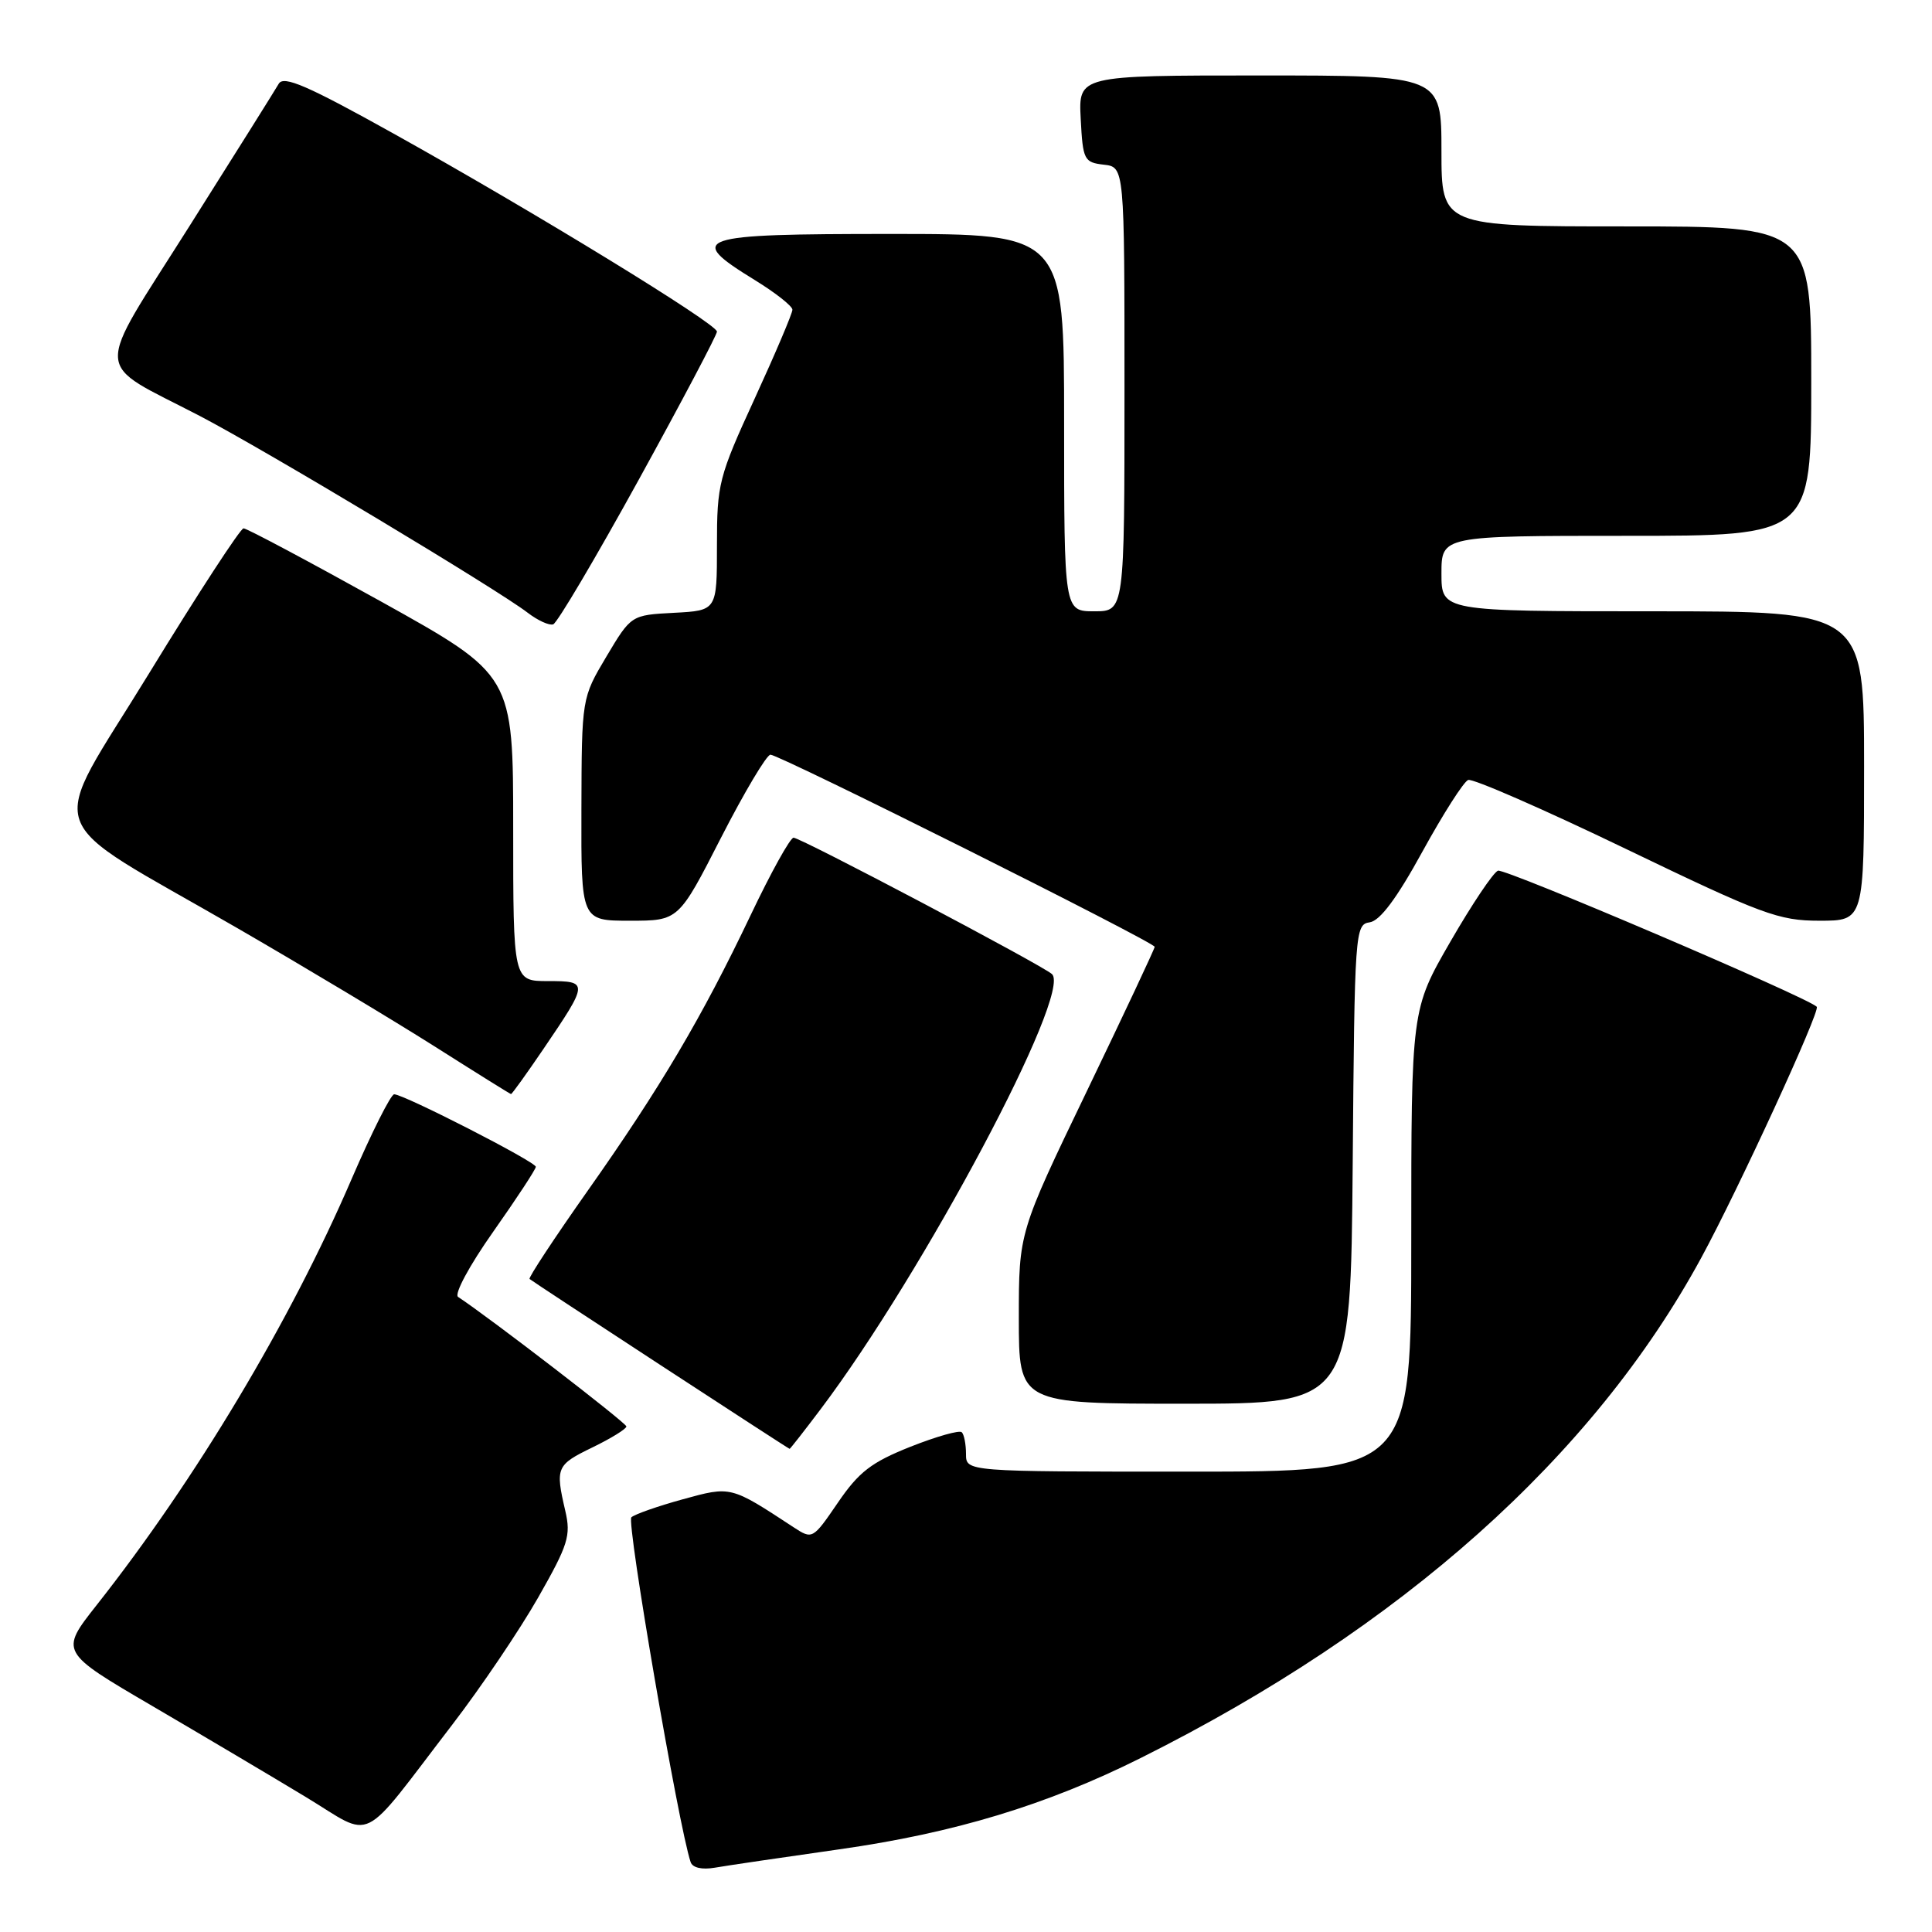 <?xml version="1.0" encoding="UTF-8" standalone="no"?>
<!DOCTYPE svg PUBLIC "-//W3C//DTD SVG 1.1//EN" "http://www.w3.org/Graphics/SVG/1.1/DTD/svg11.dtd" >
<svg xmlns="http://www.w3.org/2000/svg" xmlns:xlink="http://www.w3.org/1999/xlink" version="1.1" viewBox="0 0 256 256">
 <g >
 <path fill="currentColor"
d=" M 111.18 245.05 C 126.42 242.89 138.69 239.18 151.20 232.92 C 185.68 215.69 211.11 193.00 225.41 166.69 C 230.30 157.70 241.25 133.91 240.73 133.40 C 239.48 132.14 199.38 115.02 198.49 115.37 C 197.87 115.60 195.03 119.84 192.18 124.78 C 187.00 133.76 187.00 133.76 187.00 164.38 C 187.00 195.00 187.00 195.00 157.50 195.00 C 128.00 195.00 128.00 195.00 128.00 192.67 C 128.00 191.38 127.75 190.08 127.44 189.78 C 127.14 189.47 124.08 190.34 120.64 191.70 C 115.46 193.76 113.81 195.03 111.03 199.10 C 107.70 203.97 107.65 204.00 105.17 202.38 C 96.77 196.87 96.89 196.90 90.45 198.67 C 87.18 199.57 84.12 200.64 83.66 201.05 C 82.98 201.64 89.92 242.02 91.51 246.73 C 91.76 247.49 93.01 247.77 94.71 247.48 C 96.25 247.21 103.66 246.12 111.18 245.05 Z  M 59.95 228.50 C 63.75 223.55 68.86 215.98 71.31 211.68 C 75.30 204.67 75.67 203.48 74.90 200.18 C 73.57 194.45 73.72 194.11 78.50 191.79 C 80.97 190.59 83.00 189.34 83.00 189.01 C 83.00 188.55 64.85 174.58 60.70 171.85 C 60.15 171.49 62.18 167.71 65.36 163.20 C 68.46 158.80 71.00 154.93 71.00 154.61 C 71.00 153.95 53.51 145.00 52.23 145.00 C 51.79 145.00 49.25 150.06 46.58 156.25 C 38.48 175.07 25.93 196.05 12.80 212.69 C 7.92 218.88 7.92 218.88 20.21 226.07 C 26.97 230.03 36.10 235.44 40.50 238.10 C 49.71 243.67 47.45 244.79 59.95 228.50 Z  M 108.72 186.75 C 122.36 168.67 142.11 131.54 139.39 129.07 C 138.08 127.88 106.10 111.00 105.15 111.00 C 104.71 111.00 102.15 115.61 99.47 121.25 C 93.01 134.81 87.51 144.12 77.83 157.84 C 73.44 164.07 69.99 169.31 70.17 169.47 C 70.56 169.83 104.44 191.96 104.63 191.98 C 104.70 191.99 106.54 189.64 108.72 186.75 Z  M 179.24 154.25 C 179.49 123.36 179.55 122.49 181.50 122.21 C 182.86 122.01 185.09 119.03 188.48 112.84 C 191.22 107.85 193.95 103.57 194.54 103.35 C 195.13 103.12 204.52 107.22 215.41 112.47 C 233.53 121.20 235.69 122.00 241.10 122.00 C 247.00 122.00 247.00 122.00 247.00 101.50 C 247.00 81.00 247.00 81.00 219.00 81.00 C 191.00 81.00 191.00 81.00 191.00 76.00 C 191.00 71.00 191.00 71.00 215.50 71.00 C 240.00 71.00 240.00 71.00 240.00 50.50 C 240.00 30.00 240.00 30.00 215.50 30.00 C 191.00 30.00 191.00 30.00 191.00 20.00 C 191.00 10.00 191.00 10.00 166.95 10.00 C 142.90 10.00 142.90 10.00 143.20 15.75 C 143.48 21.19 143.65 21.52 146.25 21.82 C 149.00 22.13 149.00 22.13 149.00 51.57 C 149.00 81.00 149.00 81.00 145.00 81.00 C 141.00 81.00 141.00 81.00 141.00 56.00 C 141.00 31.00 141.00 31.00 118.00 31.00 C 92.09 31.00 90.80 31.44 100.00 37.10 C 102.75 38.79 105.00 40.56 105.00 41.04 C 105.00 41.52 102.75 46.82 100.00 52.81 C 95.23 63.20 95.00 64.10 95.00 72.30 C 95.00 80.90 95.00 80.90 89.32 81.20 C 83.63 81.50 83.63 81.50 80.35 87.00 C 77.08 92.50 77.08 92.50 77.04 107.25 C 77.00 122.00 77.00 122.00 83.46 122.00 C 89.92 122.00 89.92 122.00 95.54 111.00 C 98.64 104.95 101.59 100.00 102.09 100.00 C 103.29 100.00 153.00 124.86 153.00 125.46 C 153.00 125.71 148.95 134.33 144.00 144.61 C 135.00 163.30 135.00 163.30 135.00 174.65 C 135.00 186.00 135.00 186.00 156.99 186.00 C 178.97 186.00 178.97 186.00 179.24 154.25 Z  M 71.99 139.02 C 78.01 130.16 78.02 130.00 72.61 130.00 C 68.00 130.00 68.00 130.00 68.00 109.72 C 68.00 89.45 68.00 89.45 50.52 79.72 C 40.90 74.38 32.69 70.00 32.27 70.01 C 31.85 70.02 26.23 78.64 19.78 89.18 C 6.17 111.44 4.83 107.58 31.50 123.01 C 40.30 128.10 52.00 135.12 57.50 138.60 C 63.00 142.09 67.60 144.96 67.71 144.97 C 67.83 144.99 69.75 142.31 71.99 139.02 Z  M 84.63 63.58 C 90.33 53.22 95.00 44.38 95.00 43.94 C 95.00 42.91 70.73 28.05 52.13 17.69 C 40.77 11.36 37.59 9.98 36.94 11.09 C 36.49 11.87 31.16 20.38 25.08 30.00 C 12.32 50.21 12.18 47.68 26.50 55.13 C 35.09 59.61 65.93 78.11 69.92 81.19 C 71.25 82.21 72.77 82.91 73.30 82.73 C 73.83 82.56 78.92 73.94 84.63 63.58 Z "/>
</g>
</svg>
